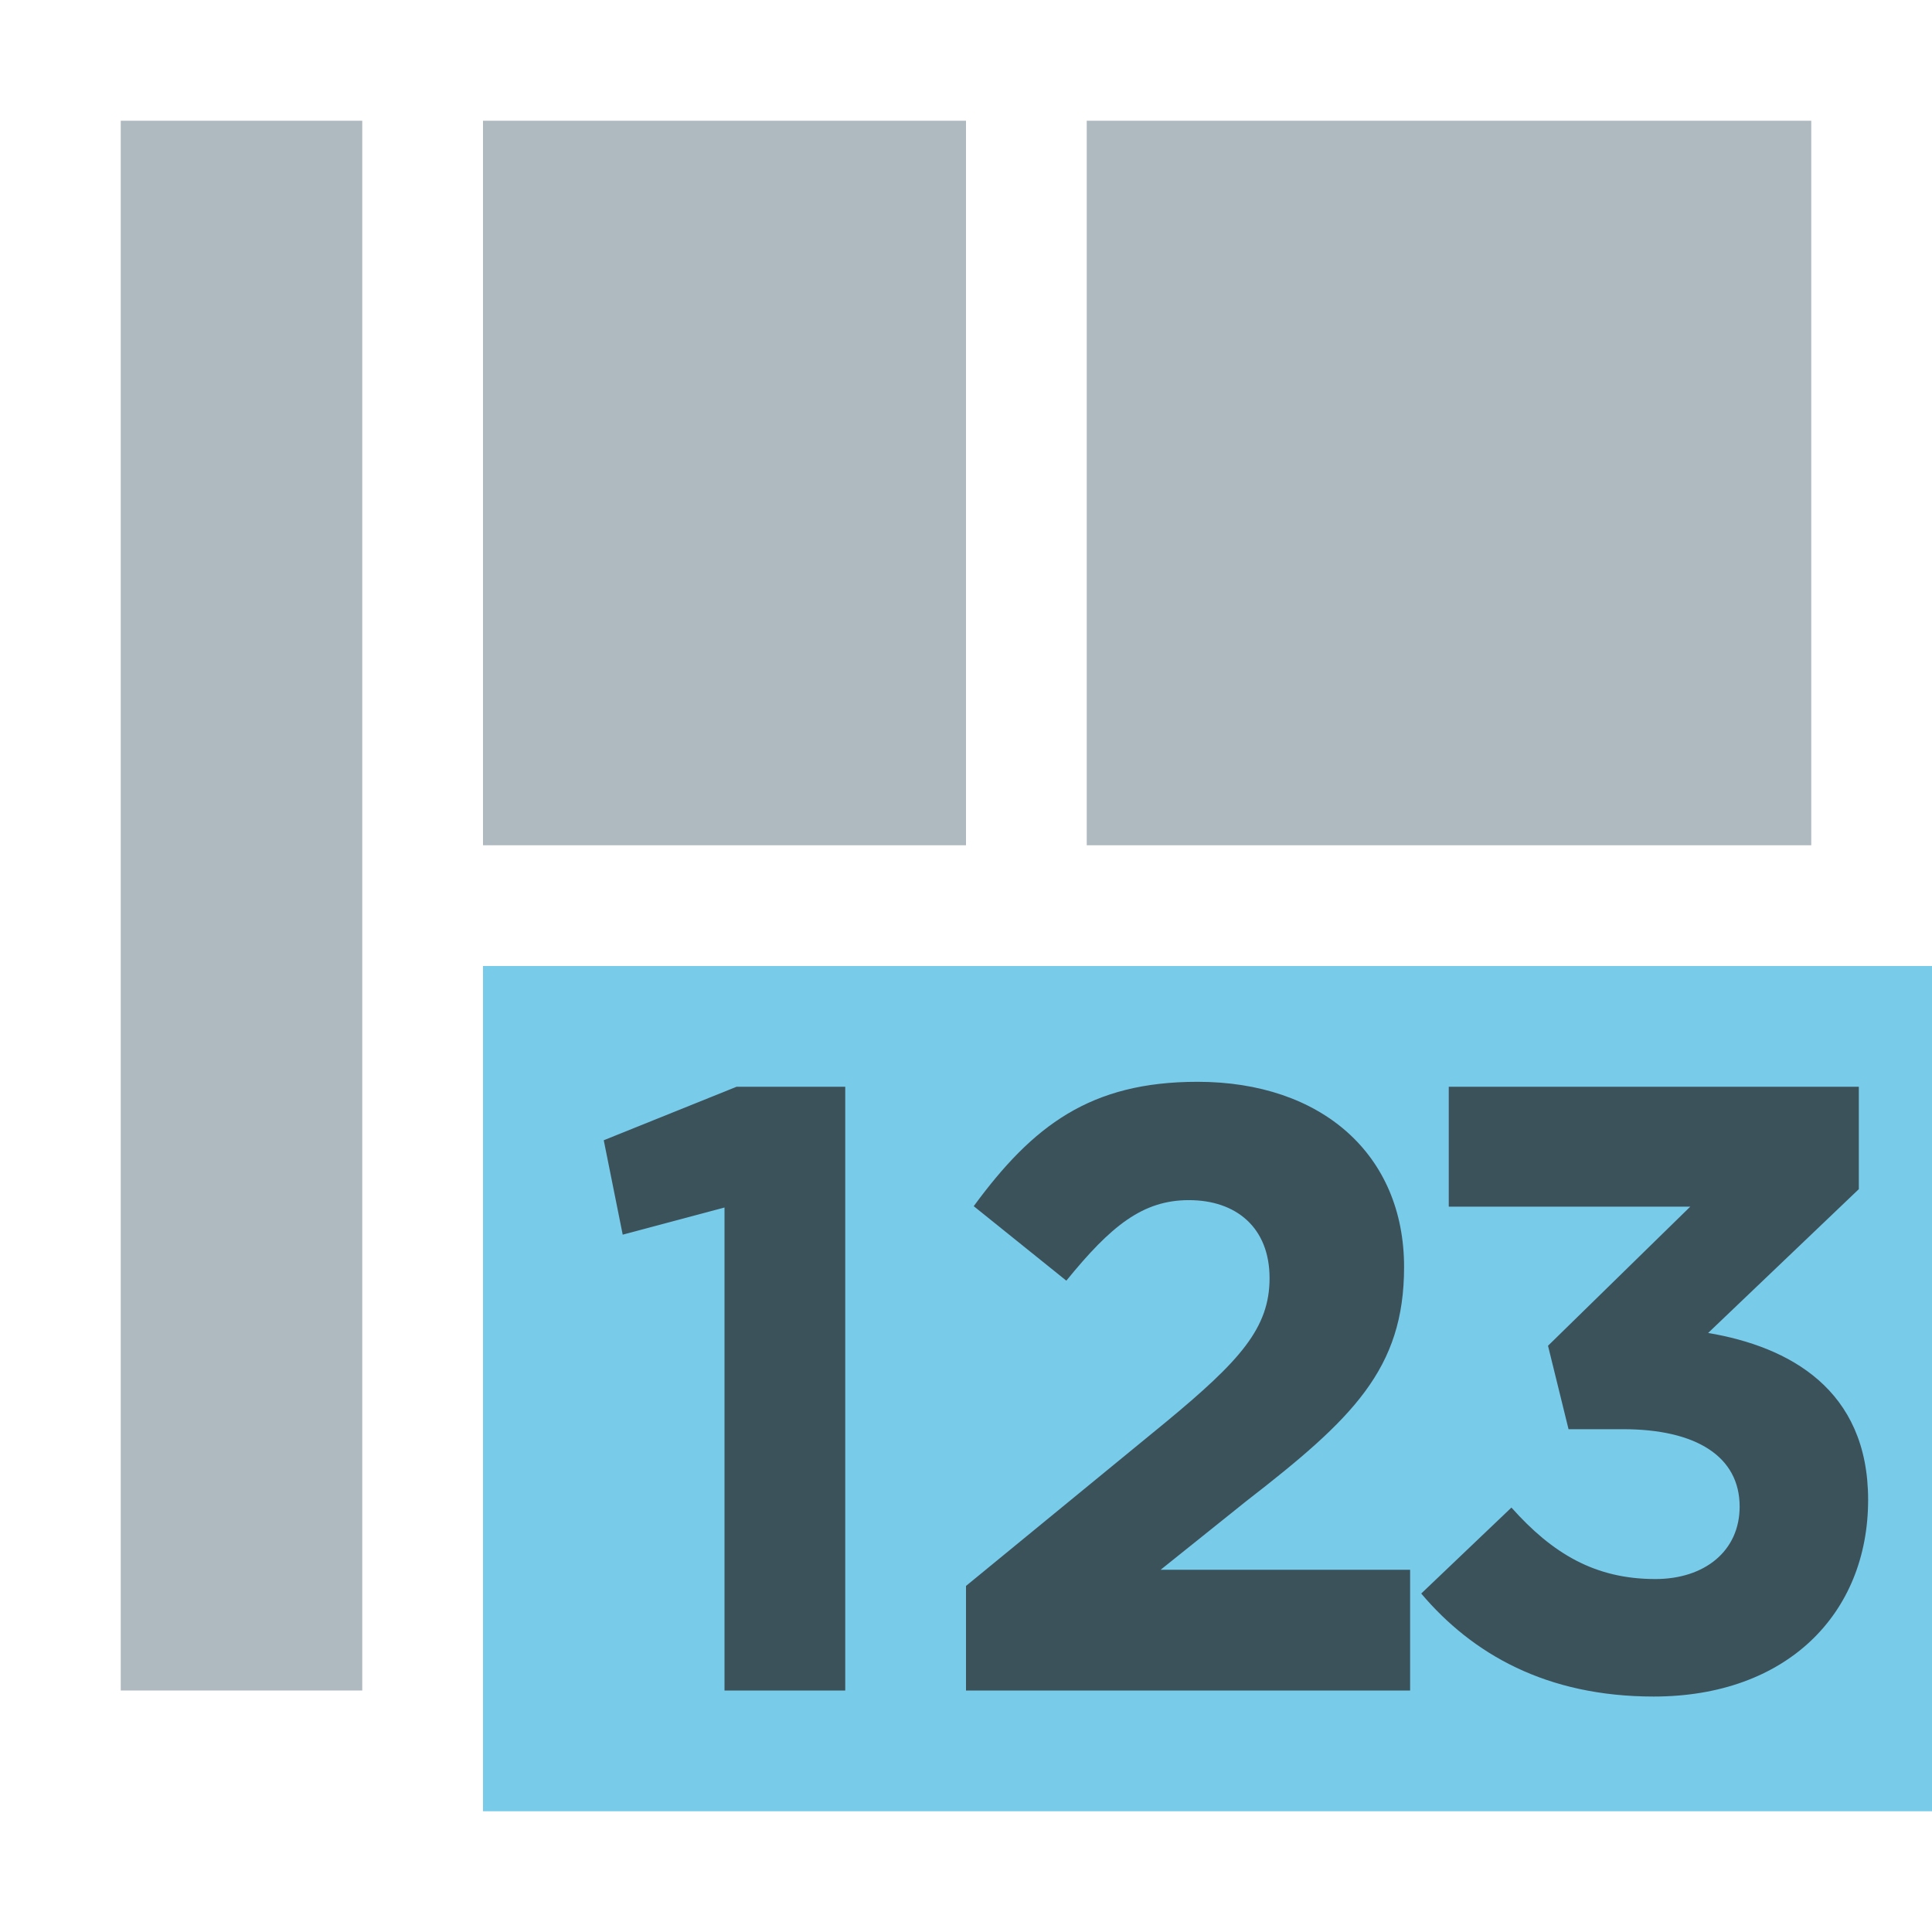 <svg xmlns="http://www.w3.org/2000/svg" width="16" height="16" viewBox="0 0 16 16"><rect id="frame" width="16" height="16" fill="none"/><g fill="none" fill-rule="evenodd"><path fill="#9AA7B0" fill-opacity=".8" d="M1 14V1h2v13H1zm3-7V1h4v6H4zm5 0V1h6v6H9z"/><path fill="#40B6E0" fill-opacity=".7" fill-rule="nonzero" d="M4 8h12v7H4z"/><path fill="#231F20" fill-opacity=".7" fill-rule="nonzero" d="M6.1 9L5 9.443l.157.782L6 10v4h1V9z"/><path fill="#231F20" fill-opacity=".7" fill-rule="nonzero" d="M8 14v-.866l1.654-1.356c.618-.511.86-.781.86-1.193 0-.419-.277-.646-.668-.646-.383 0-.646.213-1.015.667l-.767-.617c.49-.668.966-1.03 1.853-1.03 1.03 0 1.711.604 1.711 1.534 0 .845-.426 1.256-1.306 1.938l-.71.569h2.066v1H8zm5.695.05c-.889 0-1.502-.353-1.925-.853l.747-.712c.339.38.691.592 1.192.592.409 0 .698-.233.698-.6 0-.415-.36-.641-.966-.641h-.451l-.17-.691 1.178-1.152h-2V9h3.396v.848l-1.248 1.191c.67.113 1.325.466 1.325 1.382 0 .945-.676 1.629-1.776 1.629z"/></g></svg>